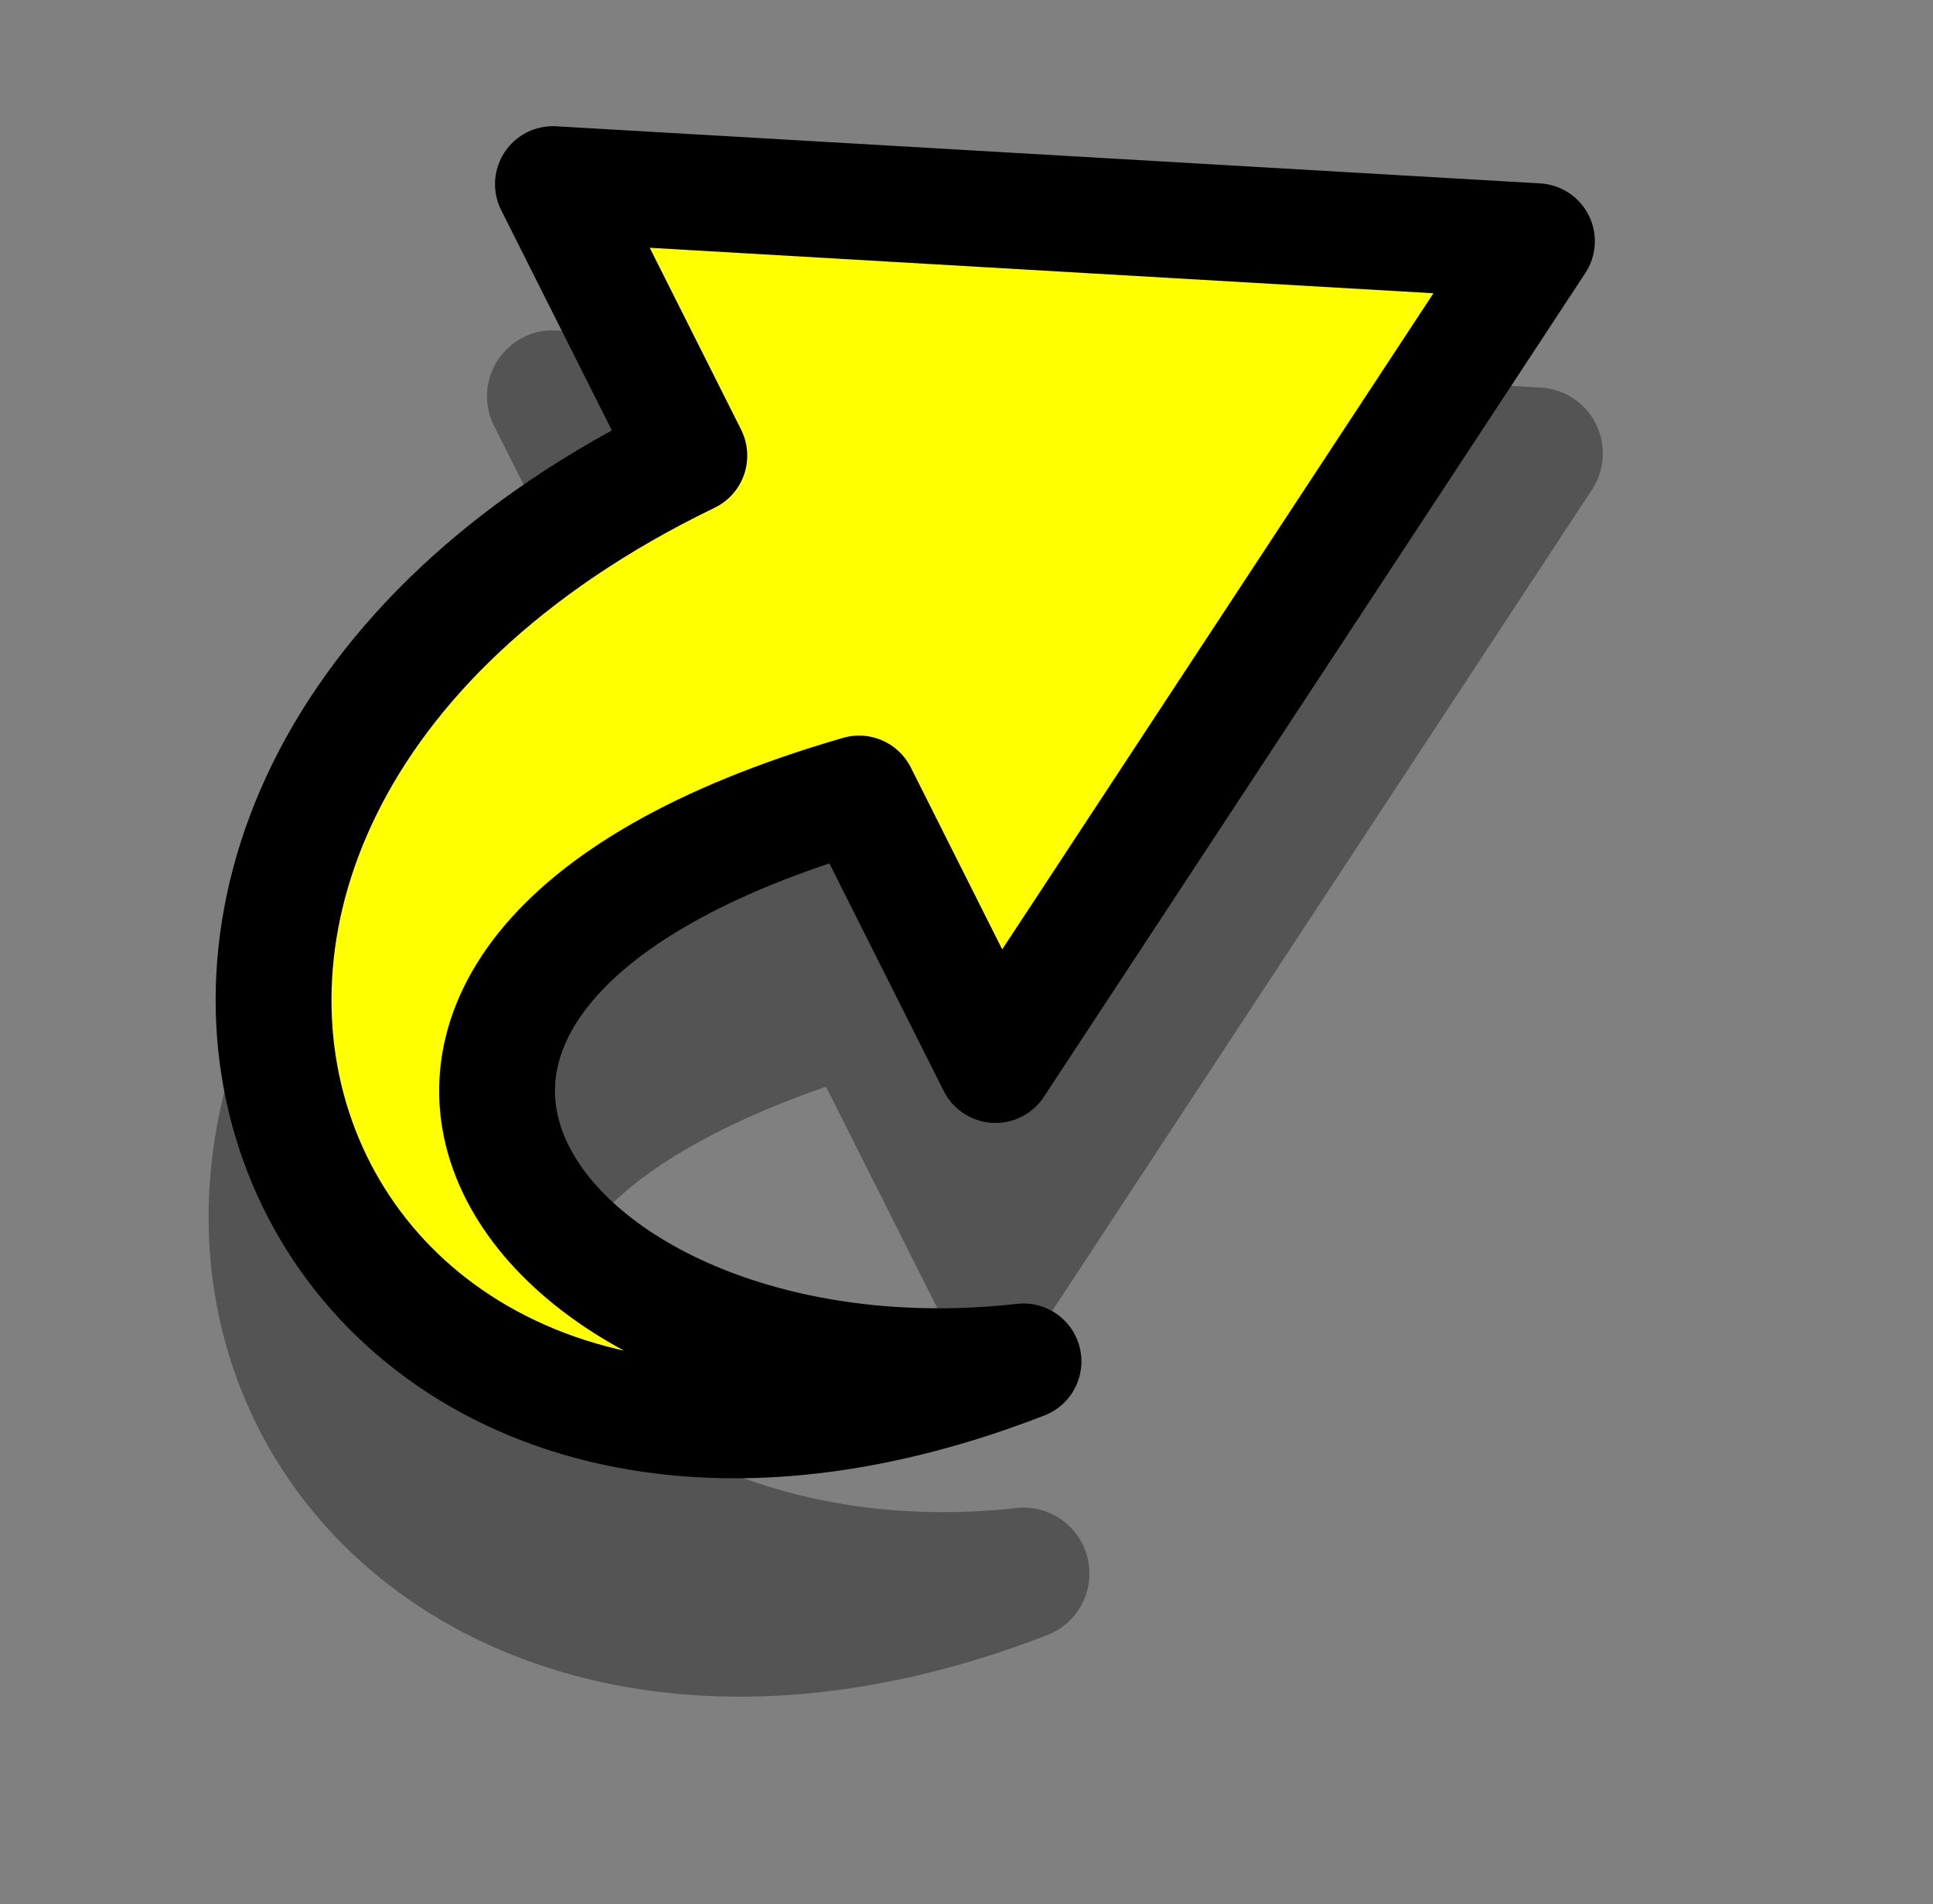 <?xml version="1.0" encoding="UTF-8" standalone="no"?>
<!-- Created with Inkscape (http://www.inkscape.org/) -->

<svg
   xmlns:dc="http://purl.org/dc/elements/1.1/"
   xmlns:cc="http://creativecommons.org/ns#"
   xmlns:rdf="http://www.w3.org/1999/02/22-rdf-syntax-ns#"
   xmlns:svg="http://www.w3.org/2000/svg"
   xmlns="http://www.w3.org/2000/svg"
   xmlns:xlink="http://www.w3.org/1999/xlink"
   xmlns:sodipodi="http://sodipodi.sourceforge.net/DTD/sodipodi-0.dtd"
   xmlns:inkscape="http://www.inkscape.org/namespaces/inkscape"
   width="127.611"
   height="125.684"
   id="svg3869"
   version="1.1"
   inkscape:version="0.91 r13322 custom"
   sodipodi:docname="overlay-curved-arrow.svg"
   inkscape:export-filename="/home/ludvig/tmp/hackneyed/source/context-menu.png"
   inkscape:export-xdpi="22.5"
   inkscape:export-ydpi="22.5">
  <rect width="100%" height="100%" fill="#808080" stroke="none"/>
  <defs
     id="defs3871" />
  <sodipodi:namedview
     id="base"
     pagecolor="#ffffff"
     bordercolor="#666666"
     borderopacity="1.0"
     inkscape:pageopacity="0.0"
     inkscape:pageshadow="2"
     inkscape:zoom="2.8"
     inkscape:cx="118.552"
     inkscape:cy="42.023974"
     inkscape:document-units="px"
     inkscape:current-layer="layer1"
     showgrid="false"
     inkscape:window-width="1366"
     inkscape:window-height="720"
     inkscape:window-x="-5"
     inkscape:window-y="-2"
     inkscape:window-maximized="1"
     showguides="true"
     inkscape:guide-bbox="true"
     fit-margin-top="0"
     fit-margin-left="0"
     fit-margin-right="0"
     fit-margin-bottom="0" />
  <g
     inkscape:label="Camada 1"
     inkscape:groupmode="layer"
     id="layer1"
     transform="translate(-8.319,-937.234)">
    <path
       sodipodi:type="inkscape:offset"
       inkscape:radius="4.3511105"
       inkscape:original="M 44.822266 949.38672 L 53.828125 967.30664 C 4.7940787 991.0271 27.208891 1046.0112 75.888672 1027.0938 C 43.357494 1030.7383 22.554709 1001.91 65.033203 989.60938 L 74.039062 1007.5293 L 109.7832 953.1582 L 44.822266 949.38672 z "
       xlink:href="#path3831"
       style="color:#000000;display:inline;overflow:visible;visibility:visible;opacity:0.34;fill:#000000;fill-opacity:1;fill-rule:nonzero;stroke:none;stroke-width:7.647;marker:none;enable-background:accumulate"
       id="path3834"
       inkscape:href="#path3831"
       d="m 44.639,945.039 a 4.352,4.352 0 0 0 -3.705,6.301 l 7.166,14.258 c -22.754,12.808 -30.06,33.375 -23.941,49.164 6.466,16.687 27.43,26.445 53.307,16.389 a 4.352,4.352 0 0 0 -2.061,-8.381 c -14.902,1.669 -26.455,-4.679 -29.145,-10.312 -1.345,-2.816 -1.299,-5.246 1.367,-8.564 2.333,-2.904 7.303,-6.189 15.225,-8.932 l 7.299,14.521 a 4.352,4.352 0 0 0 7.525,0.438 l 35.744,-54.371 a 4.352,4.352 0 0 0 -3.385,-6.734 l -64.961,-3.771 a 4.352,4.352 0 0 0 -0.436,-0.004 z"
       transform="translate(0,14)" />
    <path
       style="color:#000000;display:inline;overflow:visible;visibility:visible;fill:#ffff00;fill-opacity:1;fill-rule:nonzero;stroke:#000000;stroke-width:7.647;stroke-linecap:butt;stroke-linejoin:round;stroke-miterlimit:4;stroke-dashoffset:0;stroke-opacity:1;marker:none;enable-background:accumulate"
       inkscape:transform-center-y="1.3515873"
       d="m 74.038,1007.529 -9.005,-17.92 c -42.478,12.301 -21.677,41.13 10.855,37.485 -48.68,18.917 -71.095,-36.066 -22.061,-59.787 l -9.005,-17.92 64.96,3.77 z"
       id="path3831"
       inkscape:connector-curvature="0"
       sodipodi:nodetypes="ccccccc"
       inkscape:transform-center-x="-8.0382583" />
  </g>
</svg>
